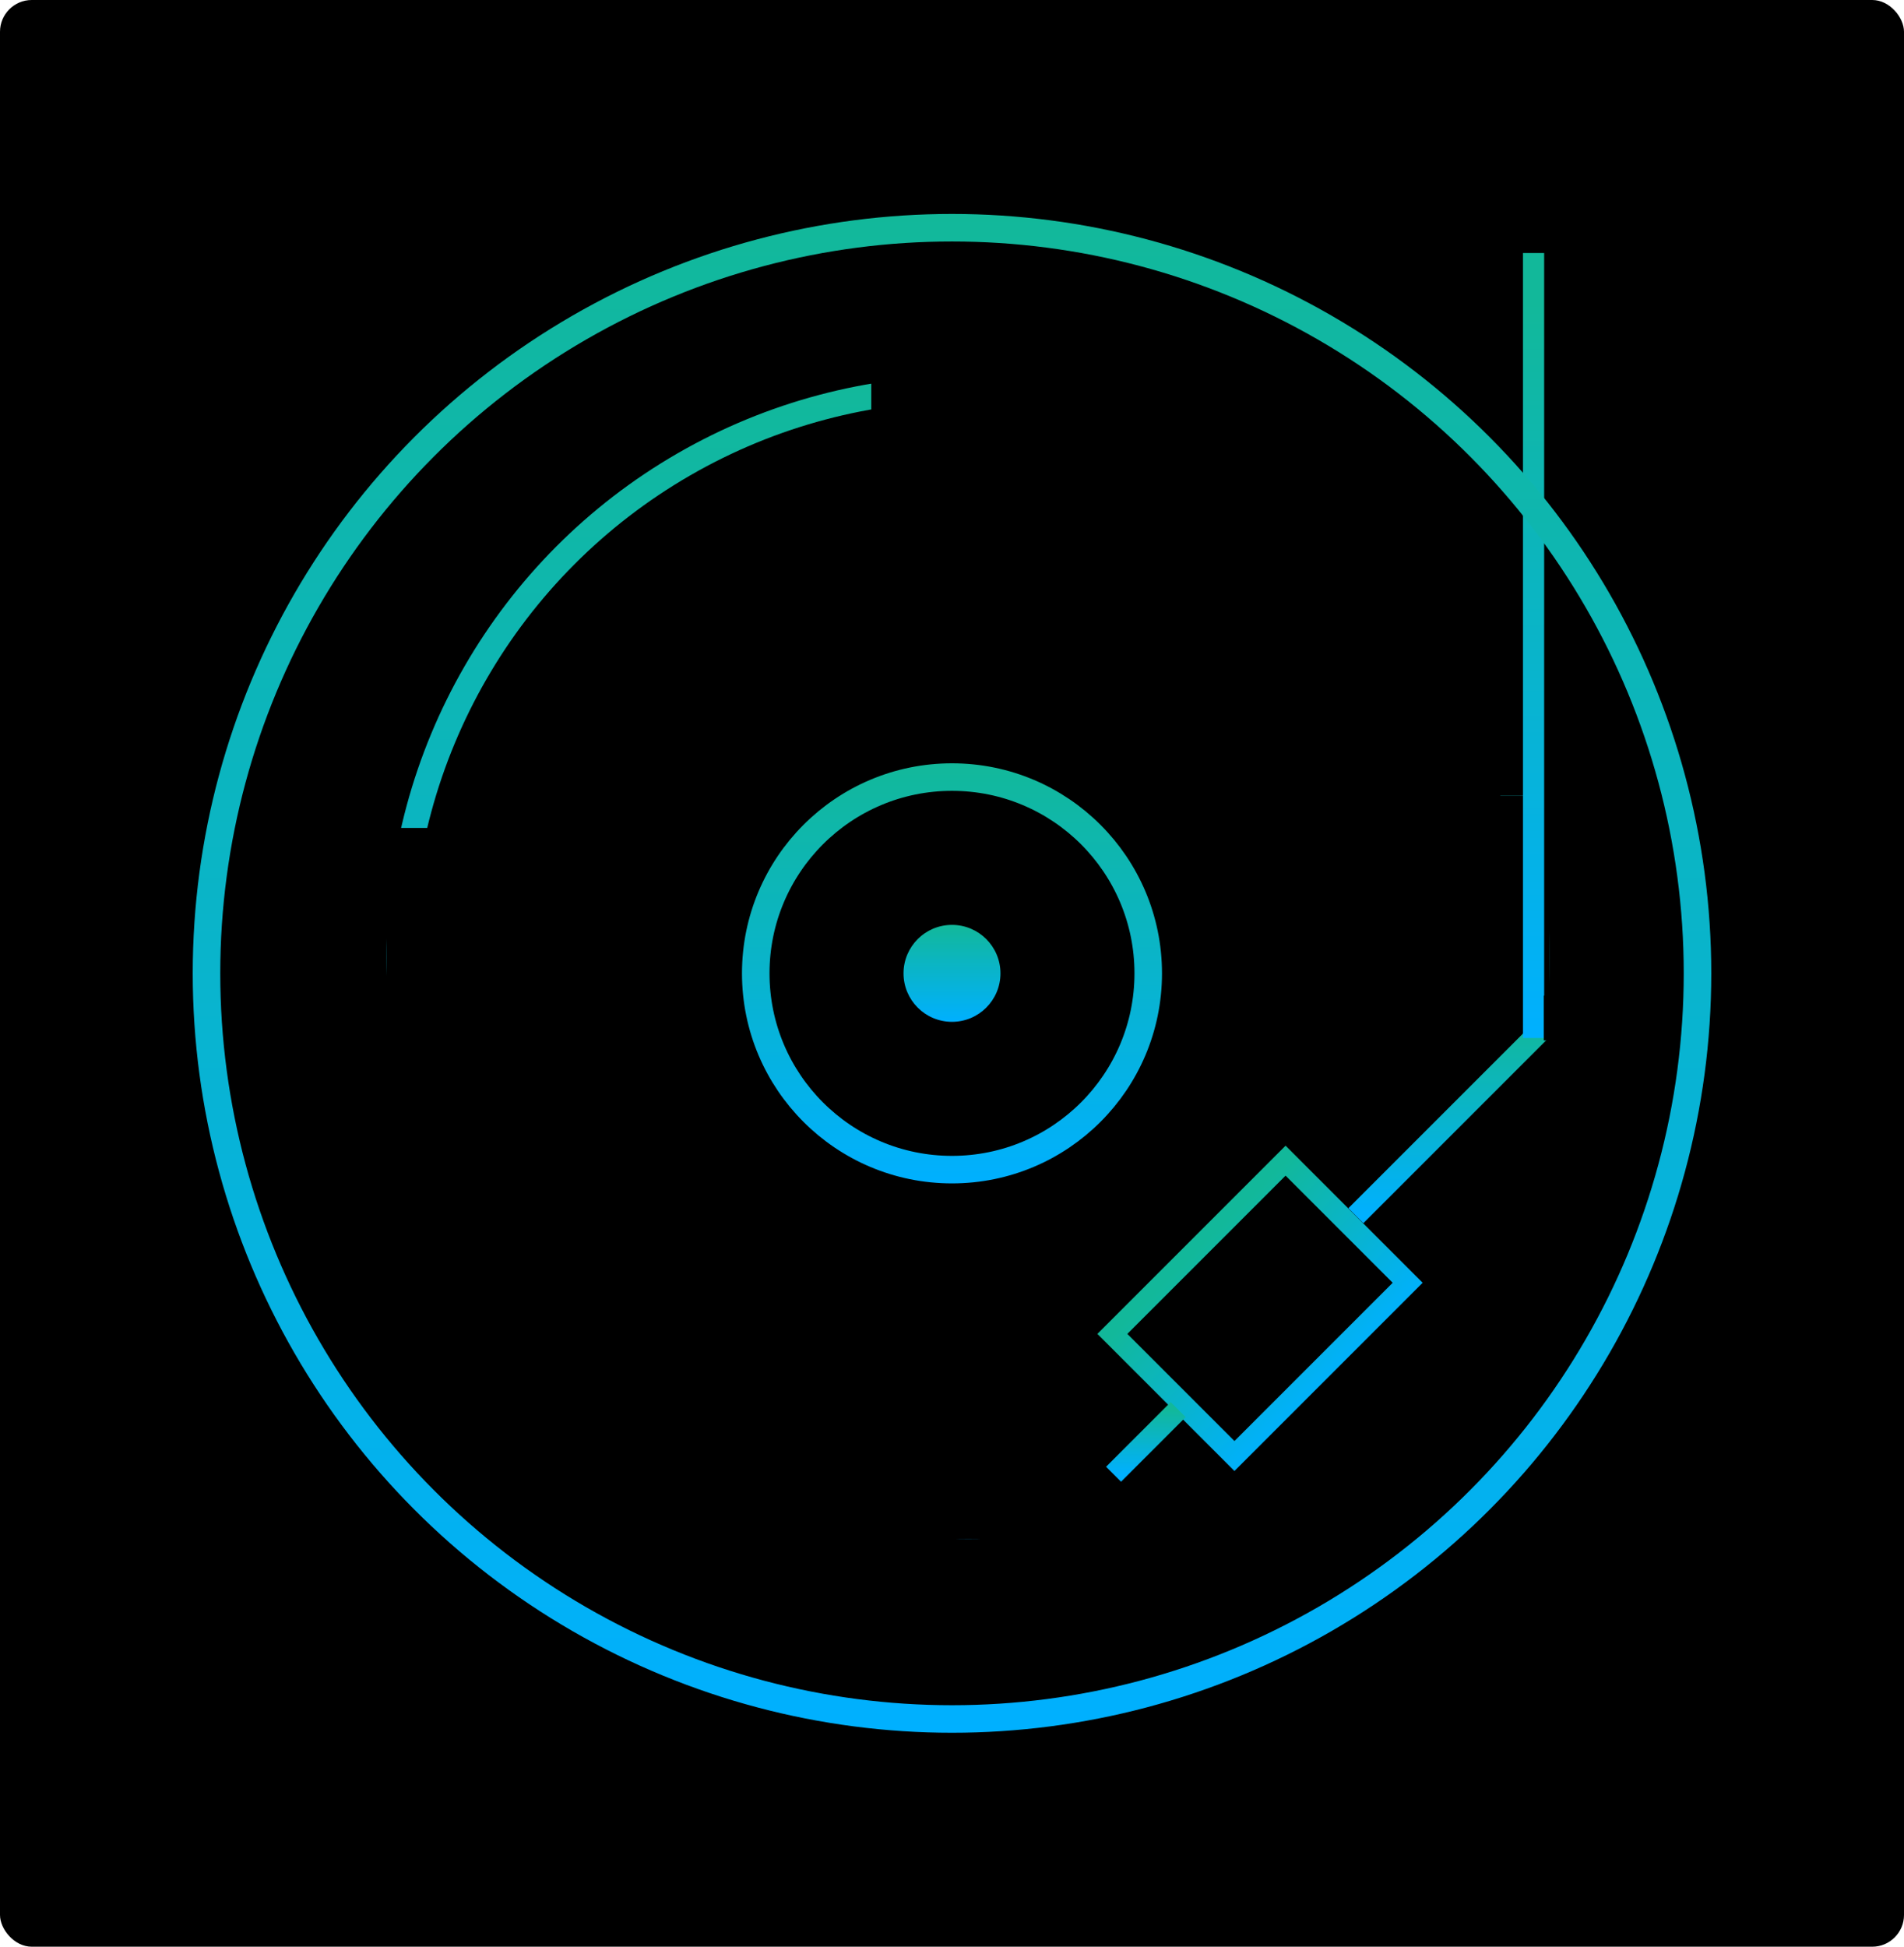 <svg width="899" height="919" viewBox="0 0 899 919" fill="none" xmlns="http://www.w3.org/2000/svg">
<rect width="899" height="919" rx="15" fill="black"/>
<circle cx="449.496" cy="459.501" r="22.533" fill="url(#paint0_linear_1801_140)" stroke="url(#paint1_linear_1801_140)" stroke-width="0.7"/>
<circle cx="457.13" cy="451.871" r="268.596" stroke="url(#paint2_linear_1801_140)" stroke-width="12"/>
<rect x="182.535" y="390.851" width="152.553" height="259.34" fill="black"/>
<rect x="579.167" y="375.595" width="152.553" height="259.34" fill="black"/>
<rect x="411.369" y="177.276" width="244.085" height="152.553" fill="black"/>
<rect x="258.813" y="604.426" width="411.894" height="122.043" fill="black"/>
<rect x="380.852" y="253.553" width="350.872" height="122.043" fill="black"/>
<rect x="525.22" y="629.7" width="115.649" height="81.532" transform="rotate(-45 525.22 629.7)" stroke="url(#paint3_linear_1801_140)" stroke-width="10"/>
<path d="M556.288 665.447L525.778 695.957" stroke="url(#paint4_linear_1801_140)" stroke-width="10"/>
<path d="M731.719 482.382L640.188 573.914" stroke="url(#paint5_linear_1801_140)" stroke-width="10"/>
<path d="M724.092 490.01L724.092 119.452" stroke="url(#paint6_linear_1801_140)" stroke-width="10"/>
<circle cx="449.5" cy="459.5" r="352" stroke="url(#paint7_linear_1801_140)" stroke-width="13"/>
<circle cx="449.495" cy="459.5" r="92.66" stroke="url(#paint8_linear_1801_140)" stroke-width="13"/>
<rect x="728.919" y="470.044" width="10.544" height="21.088" fill="black"/>
<defs>
<linearGradient id="paint0_linear_1801_140" x1="449.496" y1="436.618" x2="449.496" y2="482.384" gradientUnits="userSpaceOnUse">
<stop stop-color="#12B89A"/>
<stop offset="1" stop-color="#00B0FF"/>
</linearGradient>
<linearGradient id="paint1_linear_1801_140" x1="449.496" y1="436.618" x2="449.496" y2="482.384" gradientUnits="userSpaceOnUse">
<stop stop-color="#12B89A"/>
<stop offset="1" stop-color="#00B0FF"/>
</linearGradient>
<linearGradient id="paint2_linear_1801_140" x1="457.13" y1="177.276" x2="457.13" y2="726.467" gradientUnits="userSpaceOnUse">
<stop stop-color="#12B89A"/>
<stop offset="1" stop-color="#00B0FF"/>
</linearGradient>
<linearGradient id="paint3_linear_1801_140" x1="580.973" y1="629.7" x2="580.973" y2="721.232" gradientUnits="userSpaceOnUse">
<stop stop-color="#12B89A"/>
<stop offset="1" stop-color="#00B0FF"/>
</linearGradient>
<linearGradient id="paint4_linear_1801_140" x1="541.033" y1="665.447" x2="541.033" y2="695.957" gradientUnits="userSpaceOnUse">
<stop stop-color="#12B89A"/>
<stop offset="1" stop-color="#00B0FF"/>
</linearGradient>
<linearGradient id="paint5_linear_1801_140" x1="685.953" y1="482.382" x2="685.953" y2="573.914" gradientUnits="userSpaceOnUse">
<stop stop-color="#12B89A"/>
<stop offset="1" stop-color="#00B0FF"/>
</linearGradient>
<linearGradient id="paint6_linear_1801_140" x1="726.283" y1="143.173" x2="726.728" y2="490.007" gradientUnits="userSpaceOnUse">
<stop stop-color="#12B89A"/>
<stop offset="1" stop-color="#00B0FF"/>
</linearGradient>
<linearGradient id="paint7_linear_1801_140" x1="449.5" y1="101" x2="449.5" y2="818" gradientUnits="userSpaceOnUse">
<stop stop-color="#12B89A"/>
<stop offset="1" stop-color="#00B0FF"/>
</linearGradient>
<linearGradient id="paint8_linear_1801_140" x1="449.495" y1="360.341" x2="449.495" y2="558.66" gradientUnits="userSpaceOnUse">
<stop stop-color="#12B89A"/>
<stop offset="1" stop-color="#00B0FF"/>
</linearGradient>
</defs>
</svg>
